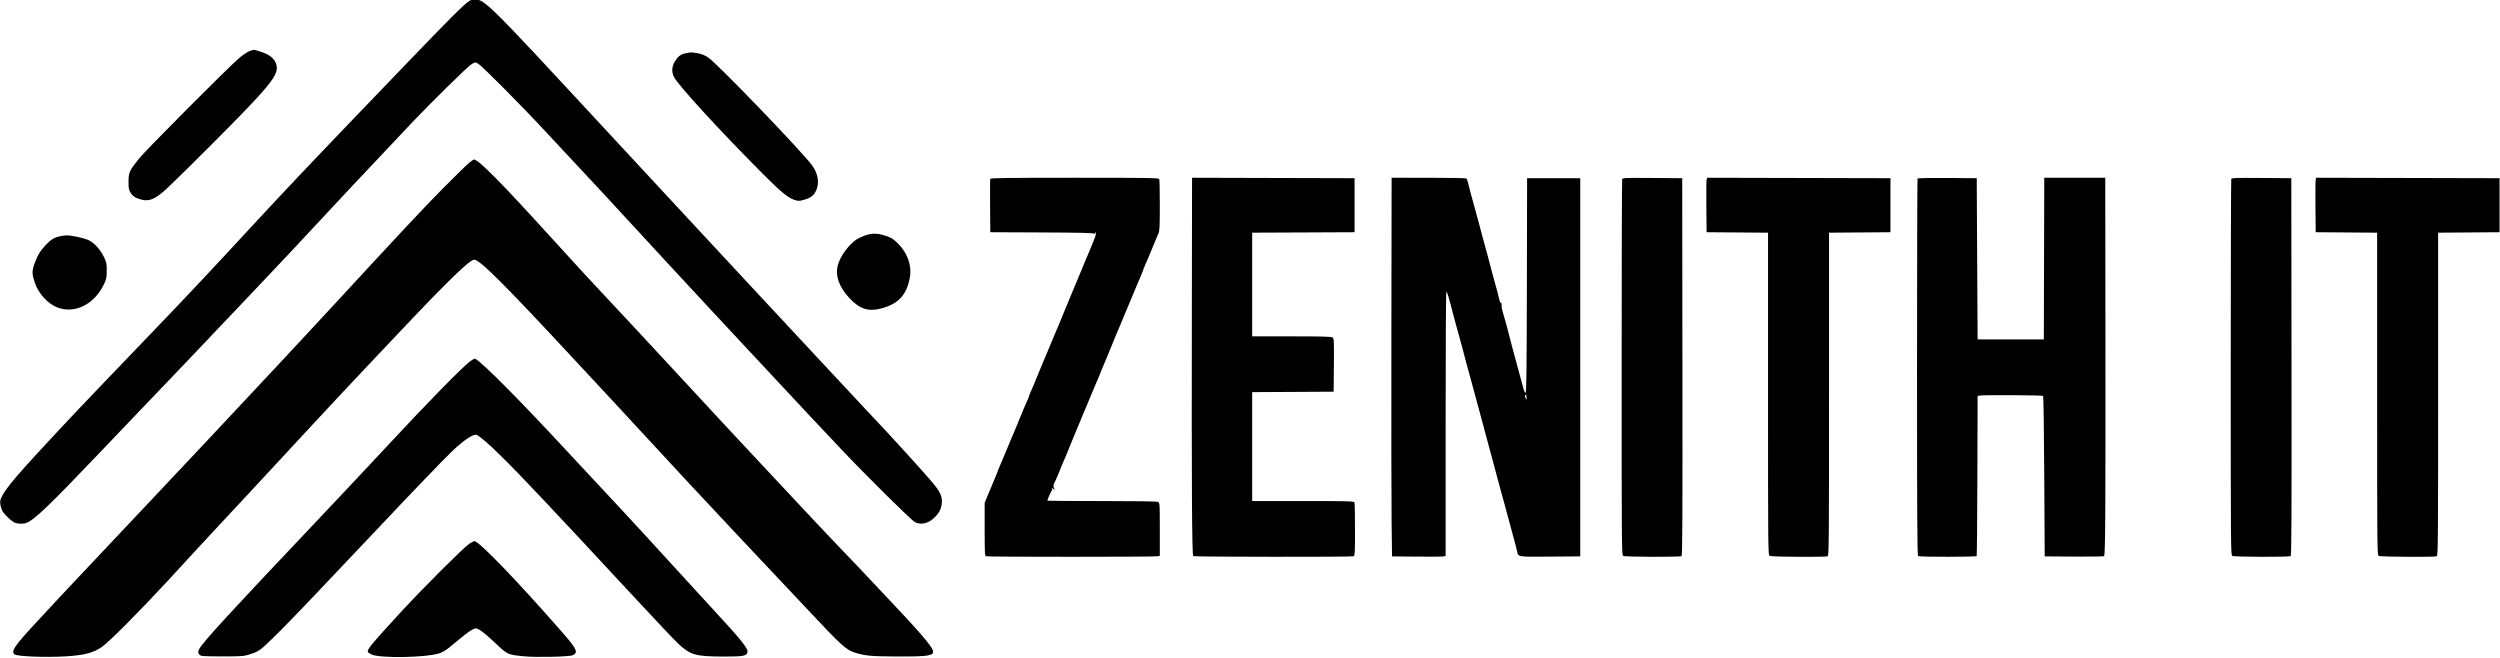 <?xml version="1.0" encoding="UTF-8"?>
<!-- Generated by Pixelmator Pro 3.6.15 -->
<svg width="2869" height="755" viewBox="0 0 2869 755" xmlns="http://www.w3.org/2000/svg">
    <path id="Path" fill="#000000" fill-rule="evenodd" stroke="none" d="M 1136.45 205.261 C 1136.19 205.954 1136.09 220.017 1136.23 236.511 L 1136.5 266.5 L 1195.41 266.758 C 1240.52 266.956 1254.67 267.307 1255.85 268.258 C 1257.07 269.249 1257.23 269.247 1256.63 268.25 C 1256.17 267.481 1256.44 267 1257.32 267 C 1258.4 267 1257.8 269.401 1254.88 276.75 C 1252.75 282.113 1250.6 287.4 1250.1 288.5 C 1248.18 292.78 1246.01 297.94 1241.5 309 C 1236.96 320.129 1235.96 322.529 1232.72 330 C 1231.89 331.925 1230.21 335.975 1228.98 339 C 1227.76 342.025 1226.18 345.85 1225.48 347.5 C 1224.77 349.15 1222.08 355.675 1219.5 362 C 1215.07 372.852 1214.02 375.349 1210.58 383.25 C 1209.81 385.038 1207.51 390.55 1205.49 395.5 C 1203.46 400.45 1201.17 405.962 1200.4 407.75 C 1199.63 409.538 1198.37 412.462 1197.6 414.25 C 1196.82 416.038 1194.08 422.675 1191.5 429 C 1186.9 440.265 1185.53 443.538 1182.5 450.401 C 1181.68 452.272 1181 454.077 1181 454.412 C 1181 454.747 1180.05 457.154 1178.88 459.761 C 1175.72 466.847 1174.63 469.433 1169.5 482 C 1166.92 488.325 1164.18 494.962 1163.4 496.75 C 1162.63 498.538 1161.37 501.462 1160.6 503.25 C 1159.82 505.038 1157.08 511.675 1154.49 518 C 1151.91 524.325 1148.72 531.876 1147.4 534.78 C 1146.08 537.683 1145 540.327 1145 540.655 C 1145 540.982 1143.82 544.006 1142.37 547.375 C 1138.31 556.834 1137.46 558.86 1133.6 568.262 L 1130 577.023 L 1130 607.405 C 1130 634.186 1130.19 637.858 1131.58 638.393 C 1133.64 639.183 1325.8 639.161 1328.75 638.37 L 1331 637.767 L 1331 607.419 C 1331 578.438 1330.91 577.024 1329.07 576.035 C 1327.79 575.353 1305.78 575 1264.57 575 C 1230.16 575 1202 574.815 1202 574.589 C 1202 573.071 1206.44 563 1207.11 563 C 1207.56 563 1207.64 562.212 1207.28 561.25 C 1206.7 559.709 1206.83 559.666 1208.34 560.893 C 1209.28 561.658 1210.34 561.996 1210.69 561.643 C 1211.04 561.289 1210.81 561 1210.17 561 C 1208.83 561 1208.58 555.881 1209.84 554.45 C 1210.3 553.928 1212.59 548.775 1214.94 543 C 1219.05 532.869 1220.37 529.726 1223.42 522.75 C 1224.2 520.962 1225.8 517.025 1226.97 514 C 1228.14 510.975 1229.7 507.15 1230.44 505.5 C 1231.19 503.85 1233.91 497.325 1236.48 491 C 1239.05 484.675 1241.84 477.925 1242.68 476 C 1243.52 474.075 1244.56 471.6 1245 470.5 C 1245.44 469.4 1246.48 466.925 1247.31 465 C 1248.15 463.075 1250.49 457.45 1252.51 452.5 C 1256.1 443.75 1257.47 440.49 1260.42 433.75 C 1261.2 431.962 1263.95 425.325 1266.52 419 C 1269.09 412.675 1271.81 406.15 1272.56 404.5 C 1273.3 402.85 1274.86 399.025 1276.03 396 C 1277.2 392.975 1278.8 389.038 1279.58 387.25 C 1282.54 380.477 1283.91 377.239 1287.49 368.5 C 1289.51 363.55 1291.85 357.925 1292.69 356 C 1293.52 354.075 1294.56 351.6 1295 350.5 C 1295.44 349.4 1296.48 346.925 1297.31 345 C 1298.15 343.075 1300.49 337.45 1302.51 332.5 C 1306.21 323.475 1307.71 319.927 1310.5 313.599 C 1311.32 311.728 1312 309.923 1312 309.588 C 1312 309.253 1312.95 306.846 1314.12 304.239 C 1317.3 297.1 1318.39 294.518 1323.49 282 C 1326.07 275.675 1328.81 269.193 1329.59 267.596 C 1330.7 265.3 1331 258.676 1331 235.928 C 1331 220.108 1330.73 206.452 1330.39 205.582 C 1329.84 204.155 1320.37 204 1233.36 204 C 1156.7 204 1136.84 204.258 1136.45 205.261 Z M 1367.75 359.745 C 1367.43 557.469 1367.9 637.25 1369.39 638.235 C 1370.72 639.113 1551.14 639.268 1553.42 638.393 C 1554.81 637.858 1555 634.236 1555 607.975 C 1555 591.579 1554.73 577.452 1554.39 576.582 C 1553.85 575.164 1547.72 575 1495.39 575 L 1437 575 L 1437 512.51 L 1437 450.02 L 1483.75 449.76 L 1530.5 449.5 L 1530.77 419 C 1531.01 391.214 1530.88 388.389 1529.32 387.25 C 1528.02 386.294 1516.98 386 1482.31 386 L 1437 386 L 1437 326.508 L 1437 267.016 L 1495.75 266.758 L 1554.5 266.5 L 1554.5 235.5 L 1554.5 204.5 L 1461.25 204.245 L 1368 203.99 Z M 1596.76 382.25 C 1596.62 480.288 1596.72 578.05 1597 599.5 L 1597.5 638.5 L 1626 638.78 C 1641.68 638.935 1655.51 638.814 1656.75 638.511 L 1659 637.962 L 1659 485.781 C 1659 389.842 1659.35 333.951 1659.95 334.55 C 1660.47 335.072 1661.63 338.2 1662.54 341.5 C 1663.44 344.8 1664.61 349.075 1665.15 351 C 1665.69 352.925 1666.51 356.075 1666.97 358 C 1667.84 361.647 1672.59 379.054 1678.16 399 C 1678.69 400.925 1679.51 404.075 1679.97 406 C 1680.43 407.925 1681.72 412.875 1682.85 417 C 1687.57 434.303 1688.21 436.64 1689.02 439.5 C 1689.48 441.15 1690.76 445.875 1691.85 450 C 1694.81 461.171 1699.97 480.209 1702.15 488 C 1702.69 489.925 1703.51 493.075 1703.97 495 C 1704.74 498.239 1706.08 503.194 1711.96 524.5 C 1713.17 528.9 1714.99 535.65 1716 539.5 C 1717.02 543.35 1718.58 549.2 1719.47 552.5 C 1720.37 555.8 1722.02 561.875 1723.14 566 C 1724.26 570.125 1725.56 574.85 1726.02 576.5 C 1726.48 578.15 1727.76 582.875 1728.85 587 C 1731.81 598.171 1736.97 617.209 1739.15 625 C 1739.69 626.925 1740.49 630.179 1740.93 632.232 C 1742.46 639.403 1740.43 639.055 1778.88 638.763 L 1813.5 638.5 L 1813.5 421.5 L 1813.5 204.5 L 1783 204.5 L 1752.5 204.5 L 1752.25 327.832 C 1752.05 422.731 1751.72 451.072 1750.8 450.767 C 1749.55 450.351 1749.05 448.96 1746.02 437.5 C 1741.65 420.986 1739.5 413.047 1735.85 400 C 1735.31 398.075 1734.49 394.925 1734.03 393 C 1731.79 383.717 1725.7 361.179 1724.34 357.193 C 1723.51 354.728 1723.02 351.673 1723.26 350.405 C 1723.51 349.135 1723.15 347.889 1722.48 347.63 C 1721.8 347.371 1721.02 345.886 1720.74 344.329 C 1720.46 342.773 1719.3 338.125 1718.17 334 C 1717.03 329.875 1715.37 323.8 1714.46 320.5 C 1713.56 317.2 1712.39 312.925 1711.85 311 C 1711.31 309.075 1710.49 305.925 1710.03 304 C 1709.57 302.075 1708.28 297.125 1707.15 293 C 1702.45 275.763 1701.78 273.339 1700.85 270 C 1700.31 268.075 1699.48 264.925 1699 263 C 1698.52 261.075 1697.69 257.925 1697.16 256 C 1696.62 254.075 1695.26 249.125 1694.14 245 C 1690.94 233.226 1688.91 225.796 1687.85 222 C 1686.68 217.845 1685.35 212.644 1684.4 208.5 C 1684.01 206.85 1683.21 205.169 1682.6 204.765 C 1681.99 204.361 1662.49 204.024 1639.26 204.015 L 1597.01 204 Z M 1861.61 205.569 C 1861.28 206.446 1861 303.861 1861 422.047 C 1861 633.472 1861.03 636.946 1862.93 637.965 C 1865.23 639.194 1927.84 639.391 1929.75 638.174 C 1930.75 637.541 1930.95 593.432 1930.75 420.94 L 1930.5 204.5 L 1896.36 204.237 C 1865.88 204.002 1862.16 204.145 1861.61 205.569 Z M 1958.49 206.245 C 1958.19 207.485 1958.07 221.55 1958.22 237.5 L 1958.5 266.5 L 1993.75 266.763 L 2029 267.026 L 2029 451.978 C 2029 633.811 2029.03 636.947 2030.93 637.965 C 2033.01 639.078 2094.6 639.474 2097.42 638.393 C 2098.85 637.843 2099 620.526 2099 452.406 L 2099 267.026 L 2134.25 266.763 L 2169.5 266.5 L 2169.5 235.5 L 2169.5 204.5 L 2064.27 204.245 L 1959.04 203.991 Z M 2200.57 204.888 C 2200.26 205.391 2200 302.905 2199.99 421.586 C 2199.98 594.14 2200.23 637.529 2201.24 638.169 C 2202.96 639.262 2267.75 639.22 2268.42 638.125 C 2268.72 637.644 2269.08 596.108 2269.23 545.822 L 2269.5 454.395 L 2272 453.947 C 2276.57 453.129 2343.82 453.486 2344.67 454.333 C 2345.12 454.791 2345.72 496.416 2346 546.833 L 2346.5 638.5 L 2380 638.742 C 2398.42 638.875 2414 638.65 2414.62 638.242 C 2416.1 637.26 2416.4 586.297 2416.18 373.25 L 2416 204 L 2381 204 L 2346.01 204 L 2345.75 296.75 L 2345.5 389.5 L 2307.5 389.5 L 2269.5 389.5 L 2269 297 L 2268.5 204.5 L 2234.82 204.237 C 2215.22 204.084 2200.9 204.356 2200.57 204.888 Z M 2560.61 205.569 C 2560.28 206.446 2560 303.861 2560 422.047 C 2560 633.472 2560.03 636.946 2561.93 637.965 C 2564.23 639.194 2626.84 639.391 2628.75 638.174 C 2629.75 637.541 2629.95 593.432 2629.75 420.94 L 2629.5 204.5 L 2595.36 204.237 C 2564.88 204.002 2561.16 204.145 2560.61 205.569 Z M 2657.49 206.245 C 2657.19 207.485 2657.07 221.55 2657.22 237.5 L 2657.5 266.5 L 2692.75 266.763 L 2728 267.026 L 2728 451.978 C 2728 633.811 2728.03 636.947 2729.93 637.965 C 2732.01 639.078 2793.6 639.474 2796.42 638.393 C 2797.85 637.843 2798 620.526 2798 452.406 L 2798 267.026 L 2833.25 266.763 L 2868.5 266.5 L 2868.5 235.5 L 2868.5 204.5 L 2763.27 204.245 L 2658.04 203.991 Z M 1751.93 456.25 C 1751.87 458.974 1751.72 459.176 1751 457.5 C 1749.81 454.737 1749.81 453 1751 453 C 1751.55 453 1751.97 454.462 1751.93 456.25 Z"/>
    <path id="Path-copy" fill="#000000" fill-rule="evenodd" stroke="none" d="M 538.34 186.892 C 535.678 189.033 522.211 202.195 508.414 216.142 C 485.271 239.536 463.293 263.011 376.597 356.936 C 359.05 375.946 338.333 398.25 330.56 406.5 C 322.786 414.75 310.16 428.25 302.502 436.5 C 289.029 451.014 280.925 459.669 243.979 499 C 209.126 536.104 197.149 548.83 179.5 567.517 C 150.187 598.552 129.45 620.554 113.507 637.533 C 105.26 646.315 94.446 657.775 89.474 663 C 79.724 673.247 59.439 694.97 40.918 715 C 16.709 741.181 12.667 747.096 16.422 750.85 C 18.887 753.316 52.093 754.647 75.5 753.219 C 96.557 751.934 106.549 749.38 116.452 742.752 C 124.619 737.285 158.223 703.611 193 666.044 C 194.925 663.965 209.065 648.592 224.422 631.882 C 239.779 615.172 253.089 600.825 253.999 600 C 254.91 599.175 270.234 582.75 288.053 563.5 C 341.296 505.982 384.941 458.98 392.518 451 C 396.435 446.875 403.208 439.675 407.569 435 C 411.93 430.325 418.91 422.9 423.079 418.5 C 427.249 414.1 446.204 394.075 465.2 374 C 514.982 321.392 539.282 298 544.148 298 C 550.59 298 577.859 325.213 659.89 413.5 C 684.93 440.45 705.886 462.994 706.458 463.599 C 707.031 464.203 711.81 469.378 717.078 475.099 C 739.486 499.433 791.43 555.541 791.976 556 C 792.303 556.275 798.844 563.25 806.512 571.5 C 814.179 579.75 827.663 594.168 836.476 603.54 C 845.289 612.911 859.016 627.536 866.98 636.04 C 874.944 644.543 885.55 655.775 890.55 661 C 895.55 666.225 913.09 684.854 929.529 702.398 C 964.974 740.227 971.156 745.824 980.89 748.896 C 992.675 752.616 999.564 753.265 1028.5 753.384 C 1065.96 753.539 1072.11 752.566 1070.64 746.717 C 1069.27 741.238 1054.37 724.044 1015.45 683 C 1011.01 678.325 1003.6 670.45 998.983 665.5 C 990.116 656 982.436 647.94 958.935 623.47 C 950.996 615.204 930.031 592.929 912.347 573.97 C 866.605 524.933 859.53 517.371 852.025 509.5 C 848.355 505.65 836.419 492.825 825.501 481 C 814.583 469.175 794.591 447.583 781.075 433.019 C 767.559 418.454 744.6 393.704 730.056 378.019 C 715.513 362.333 700.164 345.9 695.949 341.5 C 686.582 331.723 657.072 299.685 631.5 271.531 C 574.516 208.793 549.009 183.033 543.84 183.004 C 543.477 183.002 541.002 184.751 538.34 186.892 Z"/>
    <path id="Path-copy-4" fill="#000000" fill-rule="evenodd" stroke="none" d="M 538.548 1.115 C 533.819 3.676 515.691 21.74 467.467 71.946 C 447.685 92.541 419.575 121.808 405 136.985 C 356.516 187.469 322.733 223.184 291.478 257 C 239.51 313.225 214.514 339.808 172.053 384.01 C 158.056 398.579 141.006 416.35 134.163 423.5 C 127.319 430.65 118.048 440.325 113.559 445 C 85.13 474.609 48.398 513.869 30.208 534.089 C 14.12 551.972 6.758 561.218 2.914 568.365 C 0.255 573.309 -0.145 574.922 0.363 578.633 C 0.695 581.054 1.655 584.366 2.496 585.992 C 4.28 589.442 11.187 596.411 15.5 599.113 C 18.841 601.206 26.232 601.623 30.596 599.963 C 39.277 596.663 57.016 579.703 110.576 523.5 C 121.583 511.95 141.143 491.466 154.044 477.981 C 166.945 464.495 185.825 444.737 196 434.073 C 206.175 423.41 215.206 413.968 216.07 413.092 C 217.846 411.291 264.674 361.967 294.045 330.962 C 328.037 295.079 342.122 280.089 364.013 256.5 C 375.752 243.85 392.133 226.3 400.416 217.5 C 408.698 208.7 415.93 201.013 416.487 200.418 C 426.147 190.096 466.007 147.834 473.472 140 C 495.884 116.478 535.813 77.243 540.386 74.247 C 545.213 71.085 545.308 71.068 548.302 72.774 C 553.184 75.555 598.403 121.08 627.493 152.5 C 642.26 168.45 654.85 181.95 655.472 182.5 C 657.002 183.855 718.819 250.514 737.5 270.955 C 745.75 279.982 759.638 295.048 768.362 304.434 C 777.086 313.82 797.777 336.125 814.34 354 C 830.904 371.875 851.452 393.925 860.002 403 C 868.552 412.075 884.299 428.95 894.994 440.5 C 905.689 452.05 921.654 469.148 930.47 478.495 C 939.287 487.842 954.778 504.267 964.895 514.995 C 994.486 546.373 1046.11 597.416 1050.15 599.3 C 1055.04 601.578 1060.08 601.442 1065.52 598.885 C 1071.6 596.027 1078.45 588.255 1079.87 582.59 C 1082.43 572.429 1080.76 566.896 1071.77 555.782 C 1062.49 544.307 1021.45 499.228 994.589 470.999 C 990.14 466.323 965.575 440.012 940 412.529 C 914.425 385.046 877.75 345.664 858.5 325.013 C 839.25 304.362 806.85 269.491 786.5 247.521 C 766.15 225.552 734.875 191.842 717 172.611 C 699.125 153.38 672.575 124.758 658 109.007 C 589.337 34.803 567.9 12.597 556.748 4.124 C 549.643 -1.274 544.525 -2.12 538.548 1.115 Z"/>
    <path id="Path-copy-5" fill="#000000" fill-rule="evenodd" stroke="none" d="M 992.287 270.413 C 988.87 271.682 984.895 273.494 983.455 274.438 C 974.181 280.514 964.5 293.592 961.585 303.983 C 958.151 316.22 962.861 329.537 975.245 342.605 C 986.616 354.603 996.603 357.792 1011.07 354.042 C 1031.07 348.857 1040.72 338.35 1044.22 317.924 C 1046.51 304.58 1041.34 290.101 1030.45 279.37 C 1025.12 274.12 1023.1 272.864 1016.36 270.62 C 1006.74 267.416 1000.5 267.362 992.287 270.413 Z"/>
    <path id="Path-copy-6" fill="#000000" fill-rule="evenodd" stroke="none" d="M 787.002 61.1 C 781.26 62.224 778.244 64.497 774.5 70.518 C 770.964 76.206 770.551 82.453 773.337 88.135 C 777.93 97.505 825.623 149.52 875.987 200.088 C 895.891 220.073 904.265 226.937 911.752 229.406 C 915.916 230.78 917.146 230.801 921.755 229.575 C 929.296 227.571 933.173 224.988 935.822 220.205 C 940.721 211.356 939.304 199.924 932.069 189.936 C 920.76 174.325 822.843 72.594 812.755 65.976 C 808.797 63.379 805.04 61.864 800.673 61.104 C 793.583 59.869 793.29 59.869 787.002 61.1 Z"/>
    <path id="Path-copy-7" fill="#000000" fill-rule="evenodd" stroke="none" d="M 286.34 58.632 C 284.052 59.443 278.652 63.084 274.34 66.723 C 262.354 76.84 167.198 172.367 159.588 181.924 C 148.434 195.933 147.5 197.991 147.5 208.573 C 147.5 216.761 147.764 218.045 150.206 221.735 C 152.294 224.89 154.185 226.3 158.493 227.912 C 169.179 231.91 175.605 230.074 188 219.483 C 195.693 212.91 240.445 168.619 271.873 136.474 C 312.044 95.386 320.167 84.175 317.124 74.019 C 315.152 67.438 309.721 62.834 300.233 59.698 C 290.93 56.623 291.817 56.691 286.34 58.632 Z"/>
    <path id="Path-copy-8" fill="#000000" fill-rule="evenodd" stroke="none" d="M 69.267 271.054 C 62.54 272.382 58.545 274.747 52.76 280.826 C 46.189 287.731 42.788 293.397 39.408 303.07 C 36.55 311.251 36.66 314.766 40.088 324.788 C 44.28 337.044 55.356 349.031 66.14 352.982 C 86.274 360.36 108.352 349.175 119.401 326 C 122.157 320.22 122.5 318.501 122.5 310.479 C 122.5 302.31 122.191 300.83 119.229 294.814 C 114.954 286.13 108.201 278.725 101.703 275.595 C 96.716 273.193 81.231 269.89 76 270.113 C 74.625 270.171 71.595 270.595 69.267 271.054 Z"/>
    <path id="Path-copy-3" fill="#000000" fill-rule="evenodd" stroke="none" d="M 538.842 415.187 C 528.981 422.924 490.506 462.231 447.014 509 C 438.575 518.075 428.474 528.875 424.567 533 C 420.661 537.125 411.172 547.249 403.482 555.498 C 395.792 563.748 376.9 583.787 361.5 600.03 C 263.254 703.655 232.602 737.068 228.491 745.018 C 226.666 748.547 227.709 751.425 231.249 752.631 C 232.487 753.053 243.85 753.363 256.5 753.32 C 278.595 753.244 279.826 753.136 287.789 750.564 C 294.548 748.382 297.318 746.815 302.789 742.074 C 310.956 734.999 335.999 709.61 362.045 682 C 372.681 670.725 427.25 613.277 435.5 604.503 C 468.99 568.888 510.213 526.007 518.497 518.17 C 533.432 504.04 543.881 497.24 547.534 499.272 C 556.243 504.116 582.192 529.449 623.054 573 C 631.053 581.525 647.938 599.525 660.577 613 C 673.215 626.475 702.933 658.425 726.615 684 C 750.298 709.575 773.461 734.062 778.087 738.415 C 792.161 751.656 798.225 753.414 830 753.465 C 853.816 753.504 857.228 752.822 857.8 747.909 C 858.282 743.774 849.871 733.446 817.54 698.477 C 810.918 691.315 801.45 680.991 796.5 675.535 C 766.089 642.015 711.826 583.091 691.946 562 C 683.91 553.475 668.175 536.6 656.979 524.5 C 597.695 460.43 554.689 416.958 545.342 411.653 C 544.706 411.292 541.781 412.882 538.842 415.187 Z"/>
    <path id="Path-copy-2" fill="#000000" fill-rule="evenodd" stroke="none" d="M 538.446 624.105 C 532.551 627.805 484.556 675.729 459.935 702.5 C 427.564 737.698 422 744.327 422 747.696 C 422 748.475 424.116 750.048 426.702 751.192 C 436.492 755.523 488.074 754.692 503.406 749.956 C 507.923 748.561 511.588 746.417 516.582 742.248 C 532.569 728.901 538.924 724.004 542.421 722.336 C 546.057 720.602 546.206 720.613 550.551 722.917 C 552.984 724.209 560.775 730.763 567.863 737.482 C 582.415 751.279 582.358 751.251 600.77 753.139 C 614.602 754.557 653.395 753.734 657.274 751.94 C 663.87 748.889 662.034 744.824 645.542 725.964 C 593.913 666.921 549.736 621.058 544.446 621.01 C 543.866 621.004 541.166 622.397 538.446 624.105 Z"/>
</svg>

